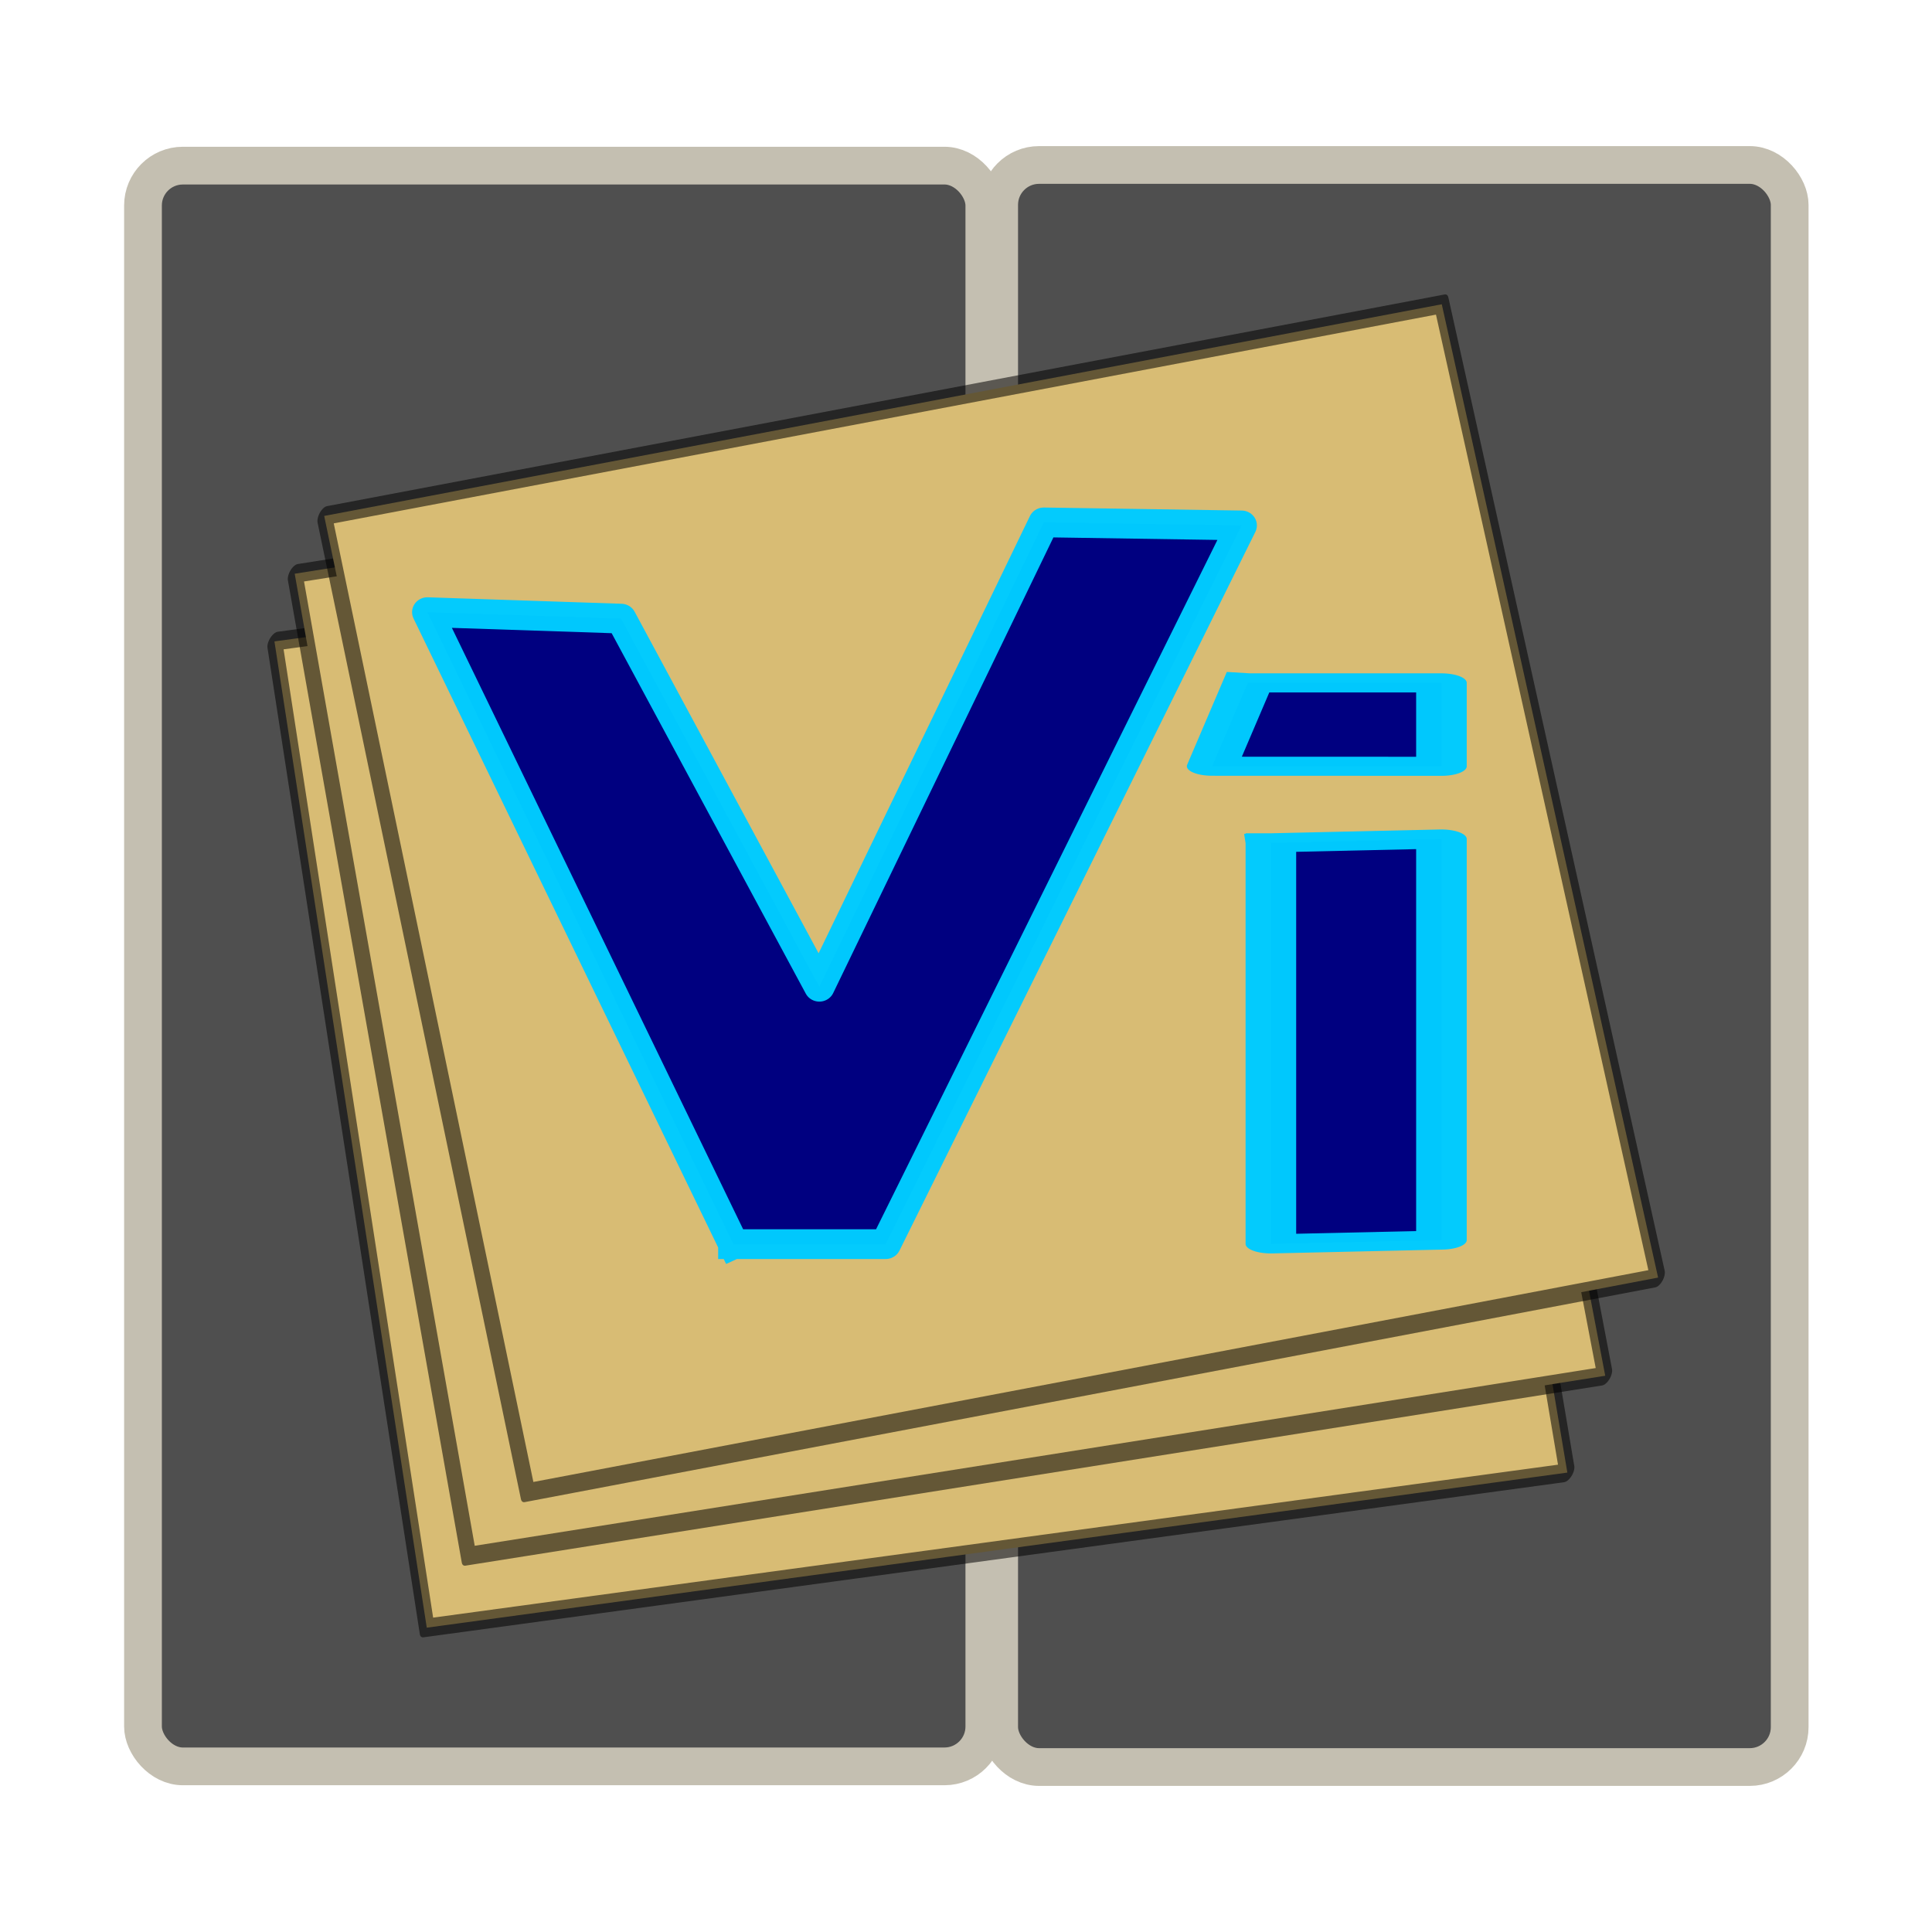 <?xml version="1.0" encoding="UTF-8" standalone="no"?>
<!-- Generator: Adobe Illustrator 12.0.0, SVG Export Plug-In . SVG Version: 6.00 Build 51448)  -->

<svg
   xmlns:osb="http://www.openswatchbook.org/uri/2009/osb"
   xmlns:dc="http://purl.org/dc/elements/1.1/"
   xmlns:cc="http://creativecommons.org/ns#"
   xmlns:rdf="http://www.w3.org/1999/02/22-rdf-syntax-ns#"
   xmlns:svg="http://www.w3.org/2000/svg"
   xmlns="http://www.w3.org/2000/svg"
   xmlns:xlink="http://www.w3.org/1999/xlink"
   xmlns:sodipodi="http://sodipodi.sourceforge.net/DTD/sodipodi-0.dtd"
   xmlns:inkscape="http://www.inkscape.org/namespaces/inkscape"
   version="1.0"
   id="Livello_1"
   width="128"
   height="128"
   viewBox="0 0 120 119.557"
   overflow="visible"
   enable-background="new 0 0 120 119.557"
   xml:space="preserve"
   sodipodi:version="0.32"
   inkscape:version="0.48.4 r9939"
   sodipodi:docname="vifm.svg"
   inkscape:output_extension="org.inkscape.output.svgz.inkscape"
   style="overflow:visible"
   inkscape:export-filename="/shared/users/my/pics/misc/vifm.png"
   inkscape:export-xdpi="180"
   inkscape:export-ydpi="180"><title
     id="title3385">vifm</title><defs
     id="defs287"><linearGradient
       inkscape:collect="always"
       id="linearGradient4449"><stop
         style="stop-color:#e3686b;stop-opacity:1;"
         offset="0"
         id="stop4451" /><stop
         style="stop-color:#e3686b;stop-opacity:0;"
         offset="1"
         id="stop4453" /></linearGradient><linearGradient
       id="linearGradient5872"
       osb:paint="solid"><stop
         style="stop-color:#215f3c;stop-opacity:1;"
         offset="0"
         id="stop5874" /></linearGradient><marker
       inkscape:stockid="Arrow1Lstart"
       orient="auto"
       refY="0.0"
       refX="0.0"
       id="Arrow1Lstart"
       style="overflow:visible"><path
         id="path4148"
         d="M 0.0,0.0 L 5.0,-5.0 L -12.5,0.0 L 5.0,5.0 L 0.0,0.0 z "
         style="fill-rule:evenodd;stroke:#000000;stroke-width:1.0pt"
         transform="scale(0.8) translate(12.5,0)" /></marker><inkscape:perspective
       sodipodi:type="inkscape:persp3d"
       inkscape:vp_x="86.92127 : 80.880617 : 1"
       inkscape:vp_y="0 : 965.28217 : 0"
       inkscape:vp_z="154.57267 : 25.880617 : 1"
       inkscape:persp3d-origin="19.496968 : -39.212071 : 1"
       id="perspective7903" /><inkscape:perspective
       sodipodi:type="inkscape:persp3d"
       inkscape:vp_x="240.93669 : 87.380617 : 1"
       inkscape:vp_y="0 : 965.28217 : 0"
       inkscape:vp_z="-2.2147143 : 66.880617 : 1"
       inkscape:persp3d-origin="112.86099 : 46.287929 : 1"
       id="perspective6635" /><linearGradient
       id="linearGradient3316"><stop
         style="stop-color:#555753;stop-opacity:1"
         offset="0"
         id="stop3318" /><stop
         id="stop3812"
         offset="0.5"
         style="stop-color:#666962;stop-opacity:1;" /><stop
         style="stop-color:#70756a;stop-opacity:1;"
         offset="1"
         id="stop3320" /></linearGradient><linearGradient
       inkscape:collect="always"
       xlink:href="#XMLID_43_"
       id="linearGradient3194"
       gradientUnits="userSpaceOnUse"
       x1="74.484"
       y1="45.179"
       x2="54.375"
       y2="95.453"
       gradientTransform="matrix(0.886,0,0,0.938,10.608,3.506)" /><clipPath
       clipPathUnits="userSpaceOnUse"
       id="clipPath3777"><polygon
         id="polygon3779"
         points="110,116 10,116 6,24 114,24 110,116 "
         style="fill:#ff00bf" /></clipPath><clipPath
       clipPathUnits="userSpaceOnUse"
       id="clipPath4208"><polygon
         transform="matrix(0.938,0,0,0.938,-3.75,3.529)"
         id="polygon4210"
         points="98,0 22,0 6,24 114,24 98,0 "
         style="fill:#ff00bf" /></clipPath><linearGradient
       inkscape:collect="always"
       xlink:href="#linearGradient3316"
       id="linearGradient4406"
       gradientUnits="userSpaceOnUse"
       x1="52"
       y1="16"
       x2="52"
       y2="128.071" /><linearGradient
       inkscape:collect="always"
       xlink:href="#linearGradient3316"
       id="linearGradient4408"
       gradientUnits="userSpaceOnUse"
       gradientTransform="matrix(0.938,0,0,0.938,-3.75,3.529)"
       x1="54"
       y1="0"
       x2="54"
       y2="28" /><radialGradient
       inkscape:collect="always"
       xlink:href="#XMLID_33_-0"
       id="radialGradient3792-1"
       gradientUnits="userSpaceOnUse"
       cx="36"
       cy="8.667"
       r="136.105" /><radialGradient
       id="XMLID_33_-0"
       cx="36"
       cy="8.667"
       r="136.105"
       gradientUnits="userSpaceOnUse"><stop
         offset="0"
         style="stop-color:#c7c8c6;stop-opacity:1;"
         id="stop14-8" /><stop
         offset="0.621"
         style="stop-color:#EEEEEC"
         id="stop16-2" /><stop
         offset="0.679"
         style="stop-color:#E8E8E6"
         id="stop18-9" /><stop
         offset="0.757"
         style="stop-color:#D7D9D4"
         id="stop20-7" /><stop
         offset="0.847"
         style="stop-color:#BCBFB8"
         id="stop22-8" /><stop
         offset="0.852"
         style="stop-color:#BABDB6"
         id="stop24-5" /><stop
         offset="1"
         style="stop-color:#888A85"
         id="stop26-0" /></radialGradient><linearGradient
       inkscape:collect="always"
       xlink:href="#XMLID_34_-5"
       id="linearGradient3178-6"
       gradientUnits="userSpaceOnUse"
       x1="60.001"
       y1="113"
       x2="60.001"
       y2="27"
       gradientTransform="matrix(0.886,0,0,0.938,10.608,3.506)" /><linearGradient
       id="XMLID_34_-5"
       gradientUnits="userSpaceOnUse"
       x1="60.001"
       y1="113"
       x2="60.001"
       y2="27"><stop
         offset="0"
         style="stop-color:#888A85"
         id="stop31-3" /><stop
         offset="1"
         style="stop-color:#161716;stop-opacity:1;"
         id="stop33-6" /></linearGradient><linearGradient
       inkscape:collect="always"
       xlink:href="#XMLID_35_-1"
       id="linearGradient3180-6"
       gradientUnits="userSpaceOnUse"
       x1="60"
       y1="57.001"
       x2="60"
       y2="32.002" /><linearGradient
       id="XMLID_35_-1"
       gradientUnits="userSpaceOnUse"
       x1="60"
       y1="57.001"
       x2="60"
       y2="32.002"><stop
         offset="0"
         style="stop-color:#0057AE"
         id="stop38-5" /><stop
         offset="1"
         style="stop-color:#2A8AFF"
         id="stop40-5" /></linearGradient><linearGradient
       inkscape:collect="always"
       xlink:href="#XMLID_36_-5"
       id="linearGradient3182-6"
       gradientUnits="userSpaceOnUse"
       x1="60.001"
       y1="23.667"
       x2="60.001"
       y2="-0.333" /><linearGradient
       id="XMLID_36_-5"
       gradientUnits="userSpaceOnUse"
       x1="60.001"
       y1="23.667"
       x2="60.001"
       y2="-0.333"><stop
         offset="0"
         style="stop-color:#D3D7CF"
         id="stop45-3" /><stop
         offset="1"
         style="stop-color:#888A85"
         id="stop47-5" /></linearGradient><linearGradient
       inkscape:collect="always"
       xlink:href="#XMLID_37_-6"
       id="linearGradient3773-5"
       gradientUnits="userSpaceOnUse"
       x1="60"
       y1="16"
       x2="60"
       y2="24"
       gradientTransform="matrix(0.92,0,0,0.938,8.542,3.529)" /><linearGradient
       id="XMLID_37_-6"
       gradientUnits="userSpaceOnUse"
       x1="59.999"
       y1="22.028"
       x2="59.999"
       y2="24.028"><stop
         offset="0"
         style="stop-color:#d3d7cf;stop-opacity:0;"
         id="stop52-9" /><stop
         offset="1"
         style="stop-color:#FFFFFF"
         id="stop54-0" /></linearGradient><filter
       color-interpolation-filters="sRGB"
       id="AI_Sfocatura_3-3"><feGaussianBlur
         stdDeviation="3"
         id="feGaussianBlur7-6" /></filter><radialGradient
       id="XMLID_38_-8"
       cx="60.477"
       cy="11"
       r="30.797"
       fx="60.302"
       fy="26.068"
       gradientUnits="userSpaceOnUse"><stop
         offset="0"
         style="stop-color:#FFFFFF"
         id="stop61-0" /><stop
         offset="1"
         style="stop-color:#D3D7CF"
         id="stop63-6" /></radialGradient><linearGradient
       inkscape:collect="always"
       xlink:href="#XMLID_39_-1"
       id="linearGradient3186-3"
       gradientUnits="userSpaceOnUse"
       x1="60.001"
       y1="112"
       x2="60.001"
       y2="61"
       gradientTransform="matrix(0.886,0,0,0.938,10.608,3.506)" /><linearGradient
       id="XMLID_39_-1"
       gradientUnits="userSpaceOnUse"
       x1="60.001"
       y1="112"
       x2="60.001"
       y2="61"><stop
         offset="0"
         style="stop-color:#0057AE"
         id="stop68-8" /><stop
         offset="1"
         style="stop-color:#2A8AFF"
         id="stop70-3" /></linearGradient><radialGradient
       inkscape:collect="always"
       xlink:href="#XMLID_40_-7"
       id="radialGradient3188-6"
       gradientUnits="userSpaceOnUse"
       gradientTransform="matrix(0.977,0,0,1,1.387,0)"
       cx="59.86"
       cy="60.001"
       r="65.89" /><radialGradient
       id="XMLID_40_-7"
       cx="59.86"
       cy="60.001"
       r="65.89"
       gradientTransform="matrix(0.977,0,0,1,1.387,0)"
       gradientUnits="userSpaceOnUse"><stop
         offset="0.26"
         style="stop-color:#B3E6FF"
         id="stop75-3" /><stop
         offset="0.799"
         style="stop-color:#67A6FF"
         id="stop77-4" /><stop
         offset="1"
         style="stop-color:#2A8AFF"
         id="stop79-3" /></radialGradient><linearGradient
       inkscape:collect="always"
       xlink:href="#XMLID_41_-2"
       id="linearGradient3190-3"
       gradientUnits="userSpaceOnUse"
       x1="64.188"
       y1="24.168"
       x2="56.454"
       y2="57.639"
       gradientTransform="matrix(0.886,0,0,0.938,10.608,3.506)" /><linearGradient
       id="XMLID_41_-2"
       gradientUnits="userSpaceOnUse"
       x1="64.188"
       y1="24.168"
       x2="56.454"
       y2="57.639"><stop
         offset="0"
         style="stop-color:#ffffff;stop-opacity:1;"
         id="stop84-0" /><stop
         offset="1"
         style="stop-color:#ffffff;stop-opacity:0.291;"
         id="stop86-8" /></linearGradient><radialGradient
       inkscape:collect="always"
       xlink:href="#XMLID_42_-6"
       id="radialGradient4404-9"
       gradientUnits="userSpaceOnUse"
       gradientTransform="matrix(0.865,0,0,0.938,11.836,3.506)"
       cx="57.832"
       cy="52.007"
       fx="57.832"
       fy="52.007"
       r="66.174" /><radialGradient
       id="XMLID_42_-6"
       cx="59.859"
       cy="61.602"
       r="66.174"
       gradientTransform="matrix(0.977,0,0,1,1.387,0)"
       gradientUnits="userSpaceOnUse"><stop
         offset="0.26"
         style="stop-color:#B3E6FF"
         id="stop91-2" /><stop
         offset="0.799"
         style="stop-color:#67A6FF"
         id="stop93-6" /><stop
         offset="1"
         style="stop-color:#2A8AFF"
         id="stop95-3" /></radialGradient><linearGradient
       inkscape:collect="always"
       xlink:href="#XMLID_43_-1"
       id="linearGradient3194-8"
       gradientUnits="userSpaceOnUse"
       x1="74.484"
       y1="45.179"
       x2="54.375"
       y2="95.453"
       gradientTransform="matrix(0.886,0,0,0.938,10.608,3.506)" /><linearGradient
       id="XMLID_43_-1"
       gradientUnits="userSpaceOnUse"
       x1="74.484"
       y1="45.179"
       x2="54.375"
       y2="95.453"><stop
         offset="0"
         style="stop-color:#FFFFFF"
         id="stop100-8" /><stop
         offset="1"
         style="stop-color:#ffffff;stop-opacity:0.253;"
         id="stop102-3" /></linearGradient><linearGradient
       id="XMLID_44_-7"
       gradientUnits="userSpaceOnUse"
       x1="60"
       y1="70"
       x2="60"
       y2="59.82"><stop
         offset="0"
         style="stop-color:#599CFF"
         id="stop109-4" /><stop
         offset="1"
         style="stop-color:#FFFFFF"
         id="stop111-4" /></linearGradient><linearGradient
       id="XMLID_45_-7"
       gradientUnits="userSpaceOnUse"
       x1="60"
       y1="70"
       x2="60"
       y2="59.82"><stop
         offset="0"
         style="stop-color:#BBBBBB"
         id="stop116-9" /><stop
         offset="1"
         style="stop-color:#323232"
         id="stop118-2" /></linearGradient><linearGradient
       id="XMLID_46_-7"
       gradientUnits="userSpaceOnUse"
       x1="59.889"
       y1="70"
       x2="59.889"
       y2="59.82"><stop
         offset="0"
         style="stop-color:#888A85"
         id="stop123-9" /><stop
         offset="1"
         style="stop-color:#323232"
         id="stop125-0" /></linearGradient><linearGradient
       id="XMLID_47_-1"
       gradientUnits="userSpaceOnUse"
       x1="60.001"
       y1="66"
       x2="60.001"
       y2="60.376"><stop
         offset="0"
         style="stop-color:#BBBBBB"
         id="stop132-6" /><stop
         offset="0.05"
         style="stop-color:#DDDDDD"
         id="stop134-9" /><stop
         offset="0.124"
         style="stop-color:#FFFFFF"
         id="stop136-0" /><stop
         offset="0.489"
         style="stop-color:#FDFDFD"
         id="stop138-1" /><stop
         offset="0.627"
         style="stop-color:#F6F7F6"
         id="stop140-3" /><stop
         offset="0.727"
         style="stop-color:#EBEBEA"
         id="stop142-3" /><stop
         offset="0.809"
         style="stop-color:#DADBD9"
         id="stop144-4" /><stop
         offset="0.879"
         style="stop-color:#C4C5C3"
         id="stop146-8" /><stop
         offset="0.94"
         style="stop-color:#AAABA8"
         id="stop148-5" /><stop
         offset="0.996"
         style="stop-color:#8B8D88"
         id="stop150-4" /><stop
         offset="1"
         style="stop-color:#888A85"
         id="stop152-7" /></linearGradient><linearGradient
       id="XMLID_48_-3"
       gradientUnits="userSpaceOnUse"
       x1="60"
       y1="41"
       x2="60"
       y2="30.82"><stop
         offset="0"
         style="stop-color:#599CFF"
         id="stop159-6" /><stop
         offset="1"
         style="stop-color:#FFFFFF"
         id="stop161-3" /></linearGradient><linearGradient
       id="XMLID_49_-8"
       gradientUnits="userSpaceOnUse"
       x1="60"
       y1="41"
       x2="60"
       y2="30.82"><stop
         offset="0"
         style="stop-color:#BBBBBB"
         id="stop166-4" /><stop
         offset="1"
         style="stop-color:#323232"
         id="stop168-5" /></linearGradient><linearGradient
       id="XMLID_50_-6"
       gradientUnits="userSpaceOnUse"
       x1="59.889"
       y1="41"
       x2="59.889"
       y2="30.82"><stop
         offset="0"
         style="stop-color:#888A85"
         id="stop173-9" /><stop
         offset="1"
         style="stop-color:#323232"
         id="stop175-4" /></linearGradient><linearGradient
       id="XMLID_51_-3"
       gradientUnits="userSpaceOnUse"
       x1="60.001"
       y1="37"
       x2="60.001"
       y2="31.376"><stop
         offset="0"
         style="stop-color:#BBBBBB"
         id="stop182-1" /><stop
         offset="0.05"
         style="stop-color:#DDDDDD"
         id="stop184-0" /><stop
         offset="0.124"
         style="stop-color:#FFFFFF"
         id="stop186-0" /><stop
         offset="0.489"
         style="stop-color:#FDFDFD"
         id="stop188-3" /><stop
         offset="0.627"
         style="stop-color:#F6F7F6"
         id="stop190-3" /><stop
         offset="0.727"
         style="stop-color:#EBEBEA"
         id="stop192-5" /><stop
         offset="0.809"
         style="stop-color:#DADBD9"
         id="stop194-6" /><stop
         offset="0.879"
         style="stop-color:#C4C5C3"
         id="stop196-4" /><stop
         offset="0.94"
         style="stop-color:#AAABA8"
         id="stop198-3" /><stop
         offset="0.996"
         style="stop-color:#8B8D88"
         id="stop200-5" /><stop
         offset="1"
         style="stop-color:#888A85"
         id="stop202-4" /></linearGradient><linearGradient
       inkscape:collect="always"
       xlink:href="#XMLID_52_-8"
       id="linearGradient3196-4"
       gradientUnits="userSpaceOnUse"
       x1="60"
       y1="60.999"
       x2="60"
       y2="58" /><linearGradient
       id="XMLID_52_-8"
       gradientUnits="userSpaceOnUse"
       x1="60"
       y1="60.999"
       x2="60"
       y2="58"><stop
         offset="0"
         style="stop-color:#FFFFFF"
         id="stop207-0" /><stop
         offset="0.106"
         style="stop-color:#D3D7CF"
         id="stop209-0" /><stop
         offset="0.8"
         style="stop-color:#D3D7CF"
         id="stop211-6" /><stop
         offset="1"
         style="stop-color:#FFFFFF"
         id="stop213-7" /></linearGradient><linearGradient
       inkscape:collect="always"
       xlink:href="#XMLID_53_-5"
       id="linearGradient3198-6"
       gradientUnits="userSpaceOnUse"
       x1="59.999"
       y1="57"
       x2="59.999"
       y2="58" /><linearGradient
       id="XMLID_53_-5"
       gradientUnits="userSpaceOnUse"
       x1="59.999"
       y1="57"
       x2="59.999"
       y2="58"><stop
         offset="0"
         style="stop-color:#888A85"
         id="stop218-1" /><stop
         offset="1"
         style="stop-color:#555753"
         id="stop220-3" /></linearGradient><radialGradient
       inkscape:collect="always"
       xlink:href="#XMLID_54_-9"
       id="radialGradient3234-1"
       gradientUnits="userSpaceOnUse"
       cx="60"
       cy="113.852"
       r="33.155"
       gradientTransform="matrix(0.938,0,0,0.938,7.5,3.529)" /><radialGradient
       id="XMLID_54_-9"
       cx="60"
       cy="113.852"
       r="33.155"
       gradientUnits="userSpaceOnUse"><stop
         offset="0"
         style="stop-color:#323232"
         id="stop225-9" /><stop
         offset="1"
         style="stop-color:#FFFFFF"
         id="stop227-8" /></radialGradient><linearGradient
       inkscape:collect="always"
       xlink:href="#XMLID_55_-1"
       id="linearGradient3202-8"
       gradientUnits="userSpaceOnUse"
       x1="60"
       y1="32"
       x2="60"
       y2="29" /><linearGradient
       id="XMLID_55_-1"
       gradientUnits="userSpaceOnUse"
       x1="60"
       y1="32"
       x2="60"
       y2="29"><stop
         offset="0"
         style="stop-color:#FFFFFF"
         id="stop232-2" /><stop
         offset="0.106"
         style="stop-color:#D3D7CF"
         id="stop234-0" /><stop
         offset="0.8"
         style="stop-color:#D3D7CF"
         id="stop236-9" /><stop
         offset="1"
         style="stop-color:#FFFFFF"
         id="stop238-5" /></linearGradient><linearGradient
       inkscape:collect="always"
       xlink:href="#XMLID_56_-1"
       id="linearGradient3230-4"
       gradientUnits="userSpaceOnUse"
       x1="59.999"
       y1="28"
       x2="59.999"
       y2="29"
       gradientTransform="matrix(0.886,0,0,0.938,10.608,3.506)" /><linearGradient
       id="XMLID_56_-1"
       gradientUnits="userSpaceOnUse"
       x1="59.999"
       y1="28"
       x2="59.999"
       y2="29"><stop
         offset="0"
         style="stop-color:#888A85"
         id="stop243-7" /><stop
         offset="1"
         style="stop-color:#555753"
         id="stop245-7" /></linearGradient><linearGradient
       inkscape:collect="always"
       xlink:href="#XMLID_58_-4"
       id="linearGradient3227-4"
       gradientUnits="userSpaceOnUse"
       x1="60"
       y1="52.007"
       x2="60"
       y2="60.004"
       gradientTransform="matrix(0.886,0,0,0.938,10.608,3.506)" /><linearGradient
       id="XMLID_58_-4"
       gradientUnits="userSpaceOnUse"
       x1="59.999"
       y1="54.432"
       x2="59.999"
       y2="56.981"><stop
         offset="0"
         style="stop-color:#6193cf;stop-opacity:0;"
         id="stop257-3" /><stop
         offset="1"
         style="stop-color:#254c7c;stop-opacity:1;"
         id="stop259-0" /></linearGradient><linearGradient
       inkscape:collect="always"
       xlink:href="#XMLID_59_-8"
       id="linearGradient3224-7"
       gradientUnits="userSpaceOnUse"
       x1="60.001"
       y1="34"
       x2="60.001"
       y2="32"
       gradientTransform="matrix(0.886,0,0,0.938,10.608,3.506)" /><linearGradient
       id="XMLID_59_-8"
       gradientUnits="userSpaceOnUse"
       x1="60.001"
       y1="34"
       x2="60.001"
       y2="32"><stop
         offset="0"
         style="stop-color:#000000;stop-opacity:0;"
         id="stop264-7" /><stop
         offset="1"
         style="stop-color:#000000"
         id="stop266-3" /></linearGradient><linearGradient
       inkscape:collect="always"
       xlink:href="#XMLID_60_-7"
       id="linearGradient3221-8"
       gradientUnits="userSpaceOnUse"
       x1="13.83"
       y1="112.5"
       x2="106.17"
       y2="112.5"
       gradientTransform="matrix(0.886,0,0,0.938,10.608,3.506)" /><linearGradient
       id="XMLID_60_-7"
       gradientUnits="userSpaceOnUse"
       x1="13.83"
       y1="112.5"
       x2="106.17"
       y2="112.5"><stop
         offset="0"
         style="stop-color:#FFFFFF"
         id="stop271-5" /><stop
         offset="0.5"
         style="stop-color:#DDDDDD"
         id="stop273-7" /><stop
         offset="1"
         style="stop-color:#FFFFFF"
         id="stop275-4" /></linearGradient><linearGradient
       inkscape:collect="always"
       xlink:href="#XMLID_59_-8"
       id="linearGradient3212-2"
       gradientUnits="userSpaceOnUse"
       gradientTransform="matrix(1,0,0,-0.667,0,101.667)"
       x1="59.999"
       y1="58.001"
       x2="59.999"
       y2="61.001" /><linearGradient
       id="linearGradient5055"
       gradientUnits="userSpaceOnUse"
       x1="60.001"
       y1="34"
       x2="60.001"
       y2="32"><stop
         offset="0"
         style="stop-color:#000000;stop-opacity:0;"
         id="stop5057" /><stop
         offset="1"
         style="stop-color:#000000"
         id="stop5059" /></linearGradient><linearGradient
       inkscape:collect="always"
       xlink:href="#XMLID_58_-4"
       id="linearGradient3217-4"
       gradientUnits="userSpaceOnUse"
       x1="60"
       y1="103.99"
       x2="60"
       y2="115.986"
       gradientTransform="matrix(0.886,0,0,0.938,10.608,3.506)" /><linearGradient
       id="linearGradient5062"
       gradientUnits="userSpaceOnUse"
       x1="59.999"
       y1="54.432"
       x2="59.999"
       y2="56.981"><stop
         offset="0"
         style="stop-color:#6193cf;stop-opacity:0;"
         id="stop5064" /><stop
         offset="1"
         style="stop-color:#254c7c;stop-opacity:1;"
         id="stop5066" /></linearGradient><linearGradient
       inkscape:collect="always"
       xlink:href="#linearGradient3316-7"
       id="linearGradient4406-7"
       gradientUnits="userSpaceOnUse"
       x1="52"
       y1="16"
       x2="52"
       y2="128.071" /><linearGradient
       id="linearGradient3316-7"><stop
         style="stop-color:#555753;stop-opacity:1"
         offset="0"
         id="stop3318-5" /><stop
         id="stop3812-9"
         offset="0.5"
         style="stop-color:#666962;stop-opacity:1;" /><stop
         style="stop-color:#70756a;stop-opacity:1;"
         offset="1"
         id="stop3320-6" /></linearGradient><clipPath
       clipPathUnits="userSpaceOnUse"
       id="clipPath3777-3"><polygon
         id="polygon3779-7"
         points="110,116 110,116 10,116 6,24 114,24 "
         style="fill:#ff00bf" /></clipPath><linearGradient
       inkscape:collect="always"
       xlink:href="#XMLID_59_-8"
       id="linearGradient3786-9"
       x1="72"
       y1="28"
       x2="72"
       y2="16"
       gradientUnits="userSpaceOnUse"
       gradientTransform="matrix(0.938,0,0,0.938,7.5,3.529)" /><linearGradient
       id="linearGradient5078"
       gradientUnits="userSpaceOnUse"
       x1="60.001"
       y1="34"
       x2="60.001"
       y2="32"><stop
         offset="0"
         style="stop-color:#000000;stop-opacity:0;"
         id="stop5080" /><stop
         offset="1"
         style="stop-color:#000000"
         id="stop5082" /></linearGradient><linearGradient
       y2="28"
       x2="54"
       y1="0"
       x1="54"
       gradientTransform="matrix(0.938,0,0,0.938,-3.75,3.529)"
       gradientUnits="userSpaceOnUse"
       id="linearGradient4394"
       xlink:href="#linearGradient3316-7"
       inkscape:collect="always" /><linearGradient
       id="linearGradient5085"><stop
         style="stop-color:#555753;stop-opacity:1"
         offset="0"
         id="stop5087" /><stop
         id="stop5089"
         offset="0.5"
         style="stop-color:#666962;stop-opacity:1;" /><stop
         style="stop-color:#70756a;stop-opacity:1;"
         offset="1"
         id="stop5091" /></linearGradient><clipPath
       clipPathUnits="userSpaceOnUse"
       id="clipPath4208-2"><polygon
         transform="matrix(0.938,0,0,0.938,-3.75,3.529)"
         id="polygon4210-5"
         points="98,0 98,0 22,0 6,24 114,24 "
         style="fill:#ff00bf" /></clipPath><linearGradient
       y2="28"
       x2="54"
       y1="0"
       x1="54"
       gradientTransform="matrix(0.938,0,0,0.938,-3.75,3.529)"
       gradientUnits="userSpaceOnUse"
       id="linearGradient5182"
       xlink:href="#linearGradient3316-7"
       inkscape:collect="always" /><radialGradient
       inkscape:collect="always"
       xlink:href="#XMLID_33_-0"
       id="radialGradient5695"
       gradientUnits="userSpaceOnUse"
       cx="36"
       cy="8.667"
       r="136.105" /><linearGradient
       inkscape:collect="always"
       xlink:href="#XMLID_34_-5"
       id="linearGradient5697"
       gradientUnits="userSpaceOnUse"
       gradientTransform="matrix(0.886,0,0,0.938,10.608,3.506)"
       x1="60.001"
       y1="113"
       x2="60.001"
       y2="27" /><linearGradient
       inkscape:collect="always"
       xlink:href="#XMLID_35_-1"
       id="linearGradient5699"
       gradientUnits="userSpaceOnUse"
       x1="60"
       y1="57.001"
       x2="60"
       y2="32.002" /><linearGradient
       inkscape:collect="always"
       xlink:href="#XMLID_36_-5"
       id="linearGradient5701"
       gradientUnits="userSpaceOnUse"
       x1="60.001"
       y1="23.667"
       x2="60.001"
       y2="-0.333" /><linearGradient
       inkscape:collect="always"
       xlink:href="#XMLID_37_-6"
       id="linearGradient5703"
       gradientUnits="userSpaceOnUse"
       gradientTransform="matrix(0.92,0,0,0.938,8.542,3.529)"
       x1="60"
       y1="16"
       x2="60"
       y2="24" /><radialGradient
       inkscape:collect="always"
       xlink:href="#XMLID_38_-8"
       id="radialGradient5705"
       gradientUnits="userSpaceOnUse"
       cx="60.477"
       cy="11"
       fx="60.302"
       fy="26.068"
       r="30.797" /><linearGradient
       inkscape:collect="always"
       xlink:href="#XMLID_39_-1"
       id="linearGradient5707"
       gradientUnits="userSpaceOnUse"
       gradientTransform="matrix(0.886,0,0,0.938,10.608,3.506)"
       x1="60.001"
       y1="112"
       x2="60.001"
       y2="61" /><radialGradient
       inkscape:collect="always"
       xlink:href="#XMLID_40_-7"
       id="radialGradient5709"
       gradientUnits="userSpaceOnUse"
       gradientTransform="matrix(0.977,0,0,1,1.387,0)"
       cx="59.86"
       cy="60.001"
       r="65.89" /><linearGradient
       inkscape:collect="always"
       xlink:href="#XMLID_41_-2"
       id="linearGradient5711"
       gradientUnits="userSpaceOnUse"
       gradientTransform="matrix(0.886,0,0,0.938,10.608,3.506)"
       x1="64.188"
       y1="24.168"
       x2="56.454"
       y2="57.639" /><radialGradient
       inkscape:collect="always"
       xlink:href="#XMLID_42_-6"
       id="radialGradient5713"
       gradientUnits="userSpaceOnUse"
       gradientTransform="matrix(0.865,0,0,0.938,11.836,3.506)"
       cx="57.832"
       cy="52.007"
       fx="57.832"
       fy="52.007"
       r="66.174" /><linearGradient
       inkscape:collect="always"
       xlink:href="#XMLID_43_-1"
       id="linearGradient5715"
       gradientUnits="userSpaceOnUse"
       gradientTransform="matrix(0.886,0,0,0.938,10.608,3.506)"
       x1="74.484"
       y1="45.179"
       x2="54.375"
       y2="95.453" /><linearGradient
       inkscape:collect="always"
       xlink:href="#XMLID_44_-7"
       id="linearGradient5717"
       gradientUnits="userSpaceOnUse"
       x1="60"
       y1="70"
       x2="60"
       y2="59.82" /><linearGradient
       inkscape:collect="always"
       xlink:href="#XMLID_45_-7"
       id="linearGradient5719"
       gradientUnits="userSpaceOnUse"
       x1="60"
       y1="70"
       x2="60"
       y2="59.82" /><linearGradient
       inkscape:collect="always"
       xlink:href="#XMLID_46_-7"
       id="linearGradient5721"
       gradientUnits="userSpaceOnUse"
       x1="59.889"
       y1="70"
       x2="59.889"
       y2="59.82" /><linearGradient
       inkscape:collect="always"
       xlink:href="#XMLID_47_-1"
       id="linearGradient5723"
       gradientUnits="userSpaceOnUse"
       x1="60.001"
       y1="66"
       x2="60.001"
       y2="60.376" /><linearGradient
       inkscape:collect="always"
       xlink:href="#XMLID_48_-3"
       id="linearGradient5725"
       gradientUnits="userSpaceOnUse"
       x1="60"
       y1="41"
       x2="60"
       y2="30.82" /><linearGradient
       inkscape:collect="always"
       xlink:href="#XMLID_49_-8"
       id="linearGradient5727"
       gradientUnits="userSpaceOnUse"
       x1="60"
       y1="41"
       x2="60"
       y2="30.82" /><linearGradient
       inkscape:collect="always"
       xlink:href="#XMLID_50_-6"
       id="linearGradient5729"
       gradientUnits="userSpaceOnUse"
       x1="59.889"
       y1="41"
       x2="59.889"
       y2="30.82" /><linearGradient
       inkscape:collect="always"
       xlink:href="#XMLID_51_-3"
       id="linearGradient5731"
       gradientUnits="userSpaceOnUse"
       x1="60.001"
       y1="37"
       x2="60.001"
       y2="31.376" /><linearGradient
       inkscape:collect="always"
       xlink:href="#XMLID_52_-8"
       id="linearGradient5733"
       gradientUnits="userSpaceOnUse"
       x1="60"
       y1="60.999"
       x2="60"
       y2="58" /><linearGradient
       inkscape:collect="always"
       xlink:href="#XMLID_53_-5"
       id="linearGradient5735"
       gradientUnits="userSpaceOnUse"
       x1="59.999"
       y1="57"
       x2="59.999"
       y2="58" /><radialGradient
       inkscape:collect="always"
       xlink:href="#XMLID_54_-9"
       id="radialGradient5737"
       gradientUnits="userSpaceOnUse"
       gradientTransform="matrix(0.938,0,0,0.938,7.5,3.529)"
       cx="60"
       cy="113.852"
       r="33.155" /><linearGradient
       inkscape:collect="always"
       xlink:href="#XMLID_55_-1"
       id="linearGradient5739"
       gradientUnits="userSpaceOnUse"
       x1="60"
       y1="32"
       x2="60"
       y2="29" /><linearGradient
       inkscape:collect="always"
       xlink:href="#XMLID_56_-1"
       id="linearGradient5741"
       gradientUnits="userSpaceOnUse"
       gradientTransform="matrix(0.886,0,0,0.938,10.608,3.506)"
       x1="59.999"
       y1="28"
       x2="59.999"
       y2="29" /><linearGradient
       inkscape:collect="always"
       xlink:href="#XMLID_58_-4"
       id="linearGradient5743"
       gradientUnits="userSpaceOnUse"
       gradientTransform="matrix(0.886,0,0,0.938,10.608,3.506)"
       x1="60"
       y1="52.007"
       x2="60"
       y2="60.004" /><linearGradient
       inkscape:collect="always"
       xlink:href="#XMLID_59_-8"
       id="linearGradient5745"
       gradientUnits="userSpaceOnUse"
       gradientTransform="matrix(0.886,0,0,0.938,10.608,3.506)"
       x1="60.001"
       y1="34"
       x2="60.001"
       y2="32" /><linearGradient
       inkscape:collect="always"
       xlink:href="#XMLID_60_-7"
       id="linearGradient5747"
       gradientUnits="userSpaceOnUse"
       gradientTransform="matrix(0.886,0,0,0.938,10.608,3.506)"
       x1="13.83"
       y1="112.5"
       x2="106.17"
       y2="112.5" /><linearGradient
       inkscape:collect="always"
       xlink:href="#XMLID_59_-8"
       id="linearGradient5749"
       gradientUnits="userSpaceOnUse"
       gradientTransform="matrix(1,0,0,-0.667,0,101.667)"
       x1="59.999"
       y1="58.001"
       x2="59.999"
       y2="61.001" /><linearGradient
       inkscape:collect="always"
       xlink:href="#XMLID_58_-4"
       id="linearGradient5751"
       gradientUnits="userSpaceOnUse"
       gradientTransform="matrix(0.886,0,0,0.938,10.608,3.506)"
       x1="60"
       y1="103.99"
       x2="60"
       y2="115.986" /><linearGradient
       inkscape:collect="always"
       xlink:href="#linearGradient3316-7"
       id="linearGradient5753"
       gradientUnits="userSpaceOnUse"
       x1="52"
       y1="16"
       x2="52"
       y2="128.071" /><linearGradient
       inkscape:collect="always"
       xlink:href="#XMLID_59_-8"
       id="linearGradient5755"
       gradientUnits="userSpaceOnUse"
       gradientTransform="matrix(0.938,0,0,0.938,7.5,3.529)"
       x1="72"
       y1="28"
       x2="72"
       y2="16" /><linearGradient
       inkscape:collect="always"
       xlink:href="#linearGradient4449"
       id="linearGradient4455"
       x1="100.069"
       y1="-16.469"
       x2="129.54"
       y2="-16.469"
       gradientUnits="userSpaceOnUse" /></defs><sodipodi:namedview
     inkscape:window-height="846"
     inkscape:window-width="1390"
     inkscape:pageshadow="2"
     inkscape:pageopacity="0.0"
     guidetolerance="10.0"
     gridtolerance="10.0"
     objecttolerance="10.0"
     borderopacity="1.0"
     bordercolor="#666666"
     pagecolor="#ffffff"
     id="base"
     inkscape:zoom="4.4623911"
     inkscape:cx="-23.730994"
     inkscape:cy="64.132504"
     inkscape:window-x="50"
     inkscape:window-y="0"
     inkscape:current-layer="Livello_1"
     width="128px"
     height="128px"
     showgrid="false"
     inkscape:window-maximized="1" /><filter
     id="AI_Sfocatura_4"><feGaussianBlur
       stdDeviation="4"
       id="feGaussianBlur4" /></filter><filter
     id="AI_Sfocatura_3"><feGaussianBlur
       stdDeviation="3"
       id="feGaussianBlur7" /></filter><radialGradient
     id="XMLID_33_"
     cx="36"
     cy="8.667"
     r="136.105"
     gradientUnits="userSpaceOnUse"><stop
       offset="0"
       style="stop-color:#c7c8c6;stop-opacity:1;"
       id="stop14" /><stop
       offset="0.621"
       style="stop-color:#EEEEEC"
       id="stop16" /><stop
       offset="0.679"
       style="stop-color:#E8E8E6"
       id="stop18" /><stop
       offset="0.757"
       style="stop-color:#D7D9D4"
       id="stop20" /><stop
       offset="0.847"
       style="stop-color:#BCBFB8"
       id="stop22" /><stop
       offset="0.852"
       style="stop-color:#BABDB6"
       id="stop24" /><stop
       offset="1"
       style="stop-color:#888A85"
       id="stop26" /></radialGradient><linearGradient
     id="XMLID_34_"
     gradientUnits="userSpaceOnUse"
     x1="60.001"
     y1="113"
     x2="60.001"
     y2="27"><stop
       offset="0"
       style="stop-color:#888A85"
       id="stop31" /><stop
       offset="1"
       style="stop-color:#161716;stop-opacity:1;"
       id="stop33" /></linearGradient><linearGradient
     id="XMLID_35_"
     gradientUnits="userSpaceOnUse"
     x1="60"
     y1="57.001"
     x2="60"
     y2="32.002"><stop
       offset="0"
       style="stop-color:#0057AE"
       id="stop38" /><stop
       offset="1"
       style="stop-color:#2A8AFF"
       id="stop40" /></linearGradient><linearGradient
     id="XMLID_36_"
     gradientUnits="userSpaceOnUse"
     x1="60.001"
     y1="23.667"
     x2="60.001"
     y2="-0.333"><stop
       offset="0"
       style="stop-color:#D3D7CF"
       id="stop45" /><stop
       offset="1"
       style="stop-color:#888A85"
       id="stop47" /></linearGradient><linearGradient
     id="XMLID_37_"
     gradientUnits="userSpaceOnUse"
     x1="59.999"
     y1="22.028"
     x2="59.999"
     y2="24.028"><stop
       offset="0"
       style="stop-color:#d3d7cf;stop-opacity:0;"
       id="stop52" /><stop
       offset="1"
       style="stop-color:#FFFFFF"
       id="stop54" /></linearGradient><linearGradient
     id="XMLID_39_"
     gradientUnits="userSpaceOnUse"
     x1="60.001"
     y1="112"
     x2="60.001"
     y2="61"><stop
       offset="0"
       style="stop-color:#0057AE"
       id="stop68" /><stop
       offset="1"
       style="stop-color:#2A8AFF"
       id="stop70" /></linearGradient><radialGradient
     id="XMLID_40_"
     cx="59.86"
     cy="60.001"
     r="65.89"
     gradientTransform="matrix(0.977,0,0,1,1.387,0)"
     gradientUnits="userSpaceOnUse"><stop
       offset="0.26"
       style="stop-color:#B3E6FF"
       id="stop75" /><stop
       offset="0.799"
       style="stop-color:#67A6FF"
       id="stop77" /><stop
       offset="1"
       style="stop-color:#2A8AFF"
       id="stop79" /></radialGradient><linearGradient
     id="XMLID_41_"
     gradientUnits="userSpaceOnUse"
     x1="64.188"
     y1="24.168"
     x2="56.454"
     y2="57.639"><stop
       offset="0"
       style="stop-color:#ffffff;stop-opacity:1;"
       id="stop84" /><stop
       offset="1"
       style="stop-color:#ffffff;stop-opacity:0.291;"
       id="stop86" /></linearGradient><radialGradient
     id="XMLID_42_"
     cx="59.859"
     cy="61.602"
     r="66.174"
     gradientTransform="matrix(0.977,0,0,1,1.387,0)"
     gradientUnits="userSpaceOnUse"><stop
       offset="0.26"
       style="stop-color:#B3E6FF"
       id="stop91" /><stop
       offset="0.799"
       style="stop-color:#67A6FF"
       id="stop93" /><stop
       offset="1"
       style="stop-color:#2A8AFF"
       id="stop95" /></radialGradient><linearGradient
     id="XMLID_43_"
     gradientUnits="userSpaceOnUse"
     x1="74.484"
     y1="45.179"
     x2="54.375"
     y2="95.453"><stop
       offset="0"
       style="stop-color:#FFFFFF"
       id="stop100" /><stop
       offset="1"
       style="stop-color:#ffffff;stop-opacity:0.253;"
       id="stop102" /></linearGradient><linearGradient
     id="XMLID_52_"
     gradientUnits="userSpaceOnUse"
     x1="60"
     y1="60.999"
     x2="60"
     y2="58"><stop
       offset="0"
       style="stop-color:#FFFFFF"
       id="stop207" /><stop
       offset="0.106"
       style="stop-color:#D3D7CF"
       id="stop209" /><stop
       offset="0.8"
       style="stop-color:#D3D7CF"
       id="stop211" /><stop
       offset="1"
       style="stop-color:#FFFFFF"
       id="stop213" /></linearGradient><linearGradient
     id="XMLID_53_"
     gradientUnits="userSpaceOnUse"
     x1="59.999"
     y1="57"
     x2="59.999"
     y2="58"><stop
       offset="0"
       style="stop-color:#888A85"
       id="stop218" /><stop
       offset="1"
       style="stop-color:#555753"
       id="stop220" /></linearGradient><radialGradient
     id="XMLID_54_"
     cx="60"
     cy="113.852"
     r="33.155"
     gradientUnits="userSpaceOnUse"><stop
       offset="0"
       style="stop-color:#323232"
       id="stop225" /><stop
       offset="1"
       style="stop-color:#FFFFFF"
       id="stop227" /></radialGradient><linearGradient
     id="XMLID_55_"
     gradientUnits="userSpaceOnUse"
     x1="60"
     y1="32"
     x2="60"
     y2="29"><stop
       offset="0"
       style="stop-color:#FFFFFF"
       id="stop232" /><stop
       offset="0.106"
       style="stop-color:#D3D7CF"
       id="stop234" /><stop
       offset="0.8"
       style="stop-color:#D3D7CF"
       id="stop236" /><stop
       offset="1"
       style="stop-color:#FFFFFF"
       id="stop238" /></linearGradient><linearGradient
     id="XMLID_56_"
     gradientUnits="userSpaceOnUse"
     x1="59.999"
     y1="28"
     x2="59.999"
     y2="29"><stop
       offset="0"
       style="stop-color:#888A85"
       id="stop243" /><stop
       offset="1"
       style="stop-color:#555753"
       id="stop245" /></linearGradient><linearGradient
     id="XMLID_57_"
     gradientUnits="userSpaceOnUse"
     x1="59.999"
     y1="58.001"
     x2="59.999"
     y2="61.001"
     gradientTransform="matrix(1,0,0,-0.667,0,101.667)"><stop
       offset="0"
       style="stop-color:#FFFFFF"
       id="stop250" /><stop
       offset="1"
       style="stop-color:#000000"
       id="stop252" /></linearGradient><linearGradient
     id="XMLID_58_"
     gradientUnits="userSpaceOnUse"
     x1="59.999"
     y1="54.432"
     x2="59.999"
     y2="56.981"><stop
       offset="0"
       style="stop-color:#6193cf;stop-opacity:0;"
       id="stop257" /><stop
       offset="1"
       style="stop-color:#254c7c;stop-opacity:1;"
       id="stop259" /></linearGradient><linearGradient
     id="XMLID_59_"
     gradientUnits="userSpaceOnUse"
     x1="60.001"
     y1="34"
     x2="60.001"
     y2="32"><stop
       offset="0"
       style="stop-color:#000000;stop-opacity:0;"
       id="stop264" /><stop
       offset="1"
       style="stop-color:#000000"
       id="stop266" /></linearGradient><linearGradient
     id="XMLID_60_"
     gradientUnits="userSpaceOnUse"
     x1="13.83"
     y1="112.5"
     x2="106.17"
     y2="112.5"><stop
       offset="0"
       style="stop-color:#FFFFFF"
       id="stop271" /><stop
       offset="0.5"
       style="stop-color:#DDDDDD"
       id="stop273" /><stop
       offset="1"
       style="stop-color:#FFFFFF"
       id="stop275" /></linearGradient><linearGradient
     id="XMLID_61_"
     gradientUnits="userSpaceOnUse"
     x1="59.999"
     y1="109.432"
     x2="59.999"
     y2="111.981"><stop
       offset="0"
       style="stop-color:#FFFFFF"
       id="stop280" /><stop
       offset="1"
       style="stop-color:#2C72C7"
       id="stop282" /></linearGradient><g
     id="g4423"
     style="fill:#4f4f4f;fill-opacity:1;stroke:#c4bfb1;stroke-width:2.344;stroke-linecap:round;stroke-linejoin:miter;stroke-miterlimit:4;stroke-opacity:1;stroke-dasharray:none"><rect
       style="fill:#4f4f4f;fill-opacity:1;stroke:#c4bfb1;stroke-width:2.344;stroke-linecap:round;stroke-linejoin:miter;stroke-miterlimit:4;stroke-opacity:1;stroke-dasharray:none;stroke-dashoffset:0"
       id="rect3647"
       width="49.1"
       height="99.507"
       x="62.06"
       y="10.025"
       ry="2.478" /><rect
       ry="2.476"
       y="10.066"
       x="8.881"
       height="99.425"
       width="52.258"
       id="rect7955"
       style="fill:#4f4f4f;fill-opacity:1;stroke:#c4bfb1;stroke-width:2.344;stroke-linecap:round;stroke-linejoin:miter;stroke-miterlimit:4;stroke-opacity:1;stroke-dasharray:none;stroke-dashoffset:0" /></g><g
     transform="matrix(0.938,0,0,1.066,-5.482,10.35)"
     style="font-size:79.849px;font-style:normal;font-variant:normal;font-weight:normal;font-stretch:normal;line-height:125%;letter-spacing:0px;word-spacing:0px;fill:#ff7f2a;fill-opacity:1;stroke:#8d2400;stroke-opacity:0.507;font-family:Sans;-inkscape-font-specification:Clean"
     id="text3281" /><g
     id="g4563"
     transform="translate(-1.879,0.433)"><g
       style="stroke:#000000;stroke-width:0.466;stroke-miterlimit:4;stroke-opacity:0.536;stroke-dasharray:none"
       id="g3717"
       transform="matrix(1.477,-2.433,1.149,0.846,-78.644,140.258)"><g
         style="stroke:#000000;stroke-width:0.466;stroke-miterlimit:4;stroke-opacity:0.536;stroke-dasharray:none"
         id="g3719"><path
           sodipodi:nodetypes="ccccc"
           inkscape:connector-curvature="0"
           id="path3721"
           d="M 33.694,49.838 49.116,21.779 66.456,60.436 51.247,88.932 z"
           style="fill:#d8bc74;fill-opacity:1;stroke:#000000;stroke-width:0.466;stroke-linejoin:round;stroke-miterlimit:4;stroke-opacity:0.536;stroke-dasharray:none;overflow:visible" /></g></g><g
       style="stroke:#000000;stroke-width:0.466;stroke-miterlimit:4;stroke-opacity:0.536;stroke-dasharray:none"
       transform="matrix(1.423,-2.464,1.167,0.82,-75.125,138.144)"
       id="g3723"><g
         style="stroke:#000000;stroke-width:0.466;stroke-miterlimit:4;stroke-opacity:0.536;stroke-dasharray:none"
         id="g3725"><path
           style="fill:#d8bc74;fill-opacity:1;stroke:#000000;stroke-width:0.466;stroke-linejoin:round;stroke-miterlimit:4;stroke-opacity:0.536;stroke-dasharray:none;overflow:visible"
           d="M 33.694,49.838 49.116,21.779 66.456,60.436 51.247,88.932 z"
           id="path3727"
           inkscape:connector-curvature="0"
           sodipodi:nodetypes="ccccc" /></g></g><g
       style="stroke:#000000;stroke-width:0.466;stroke-miterlimit:4;stroke-opacity:0.536;stroke-dasharray:none"
       transform="matrix(1.348,-2.506,1.191,0.784,-70.132,137.401)"
       id="g3639"><g
         style="stroke:#000000;stroke-width:0.466;stroke-miterlimit:4;stroke-opacity:0.536;stroke-dasharray:none"
         id="g3634"><path
           style="fill:#d8bc74;fill-opacity:1;stroke:#000000;stroke-width:0.466;stroke-linejoin:round;stroke-miterlimit:4;stroke-opacity:0.536;stroke-dasharray:none;overflow:visible"
           d="M 33.694,49.838 49.116,21.779 66.456,60.436 51.247,88.932 z"
           id="path4091"
           inkscape:connector-curvature="0"
           sodipodi:nodetypes="ccccc" /></g></g></g><g
     id="g3648"
     transform="translate(-0.721,-24.905)"><g
       id="text4131"
       style="font-size:72.757px;font-style:normal;font-weight:normal;line-height:125%;letter-spacing:0px;word-spacing:0px;fill:#000080;fill-opacity:1;stroke:none;font-family:Sans"
       transform="matrix(1.695,0,0,0.639,-12.091,3.545)"><g
         style="fill:#000080"
         id="g4440"><g
           transform="matrix(0.766,0,0,1.975,-13.53,-60.761)"
           style="font-size:40px;font-style:normal;font-weight:normal;line-height:125%;letter-spacing:0px;word-spacing:0px;fill:#000080;fill-opacity:1;stroke:#00ccff;stroke-width:1.464;stroke-linecap:square;stroke-linejoin:round;stroke-miterlimit:4;stroke-opacity:0.981;stroke-dasharray:none;overflow:visible;font-family:Sans"
           id="text4093"><path
             d="m 62.618,108.748 -14.642,-31.105 9.266,0.318 9.485,18.117 10.736,-22.853 9.463,0.149 -17.026,35.373 -7.282,0"
             id="path4098"
             inkscape:connector-curvature="0"
             sodipodi:nodetypes="cccccccc"
             style="fill:#000080;stroke:#00ccff;stroke-width:1.464;stroke-linecap:square;stroke-linejoin:round;stroke-miterlimit:4;stroke-opacity:0.981;stroke-dasharray:none" /></g><path
           d="m 54.129,115.006 6.25,-0.373 0,38.983 -6.25,0.373 0,-38.983 m -0.287,-15.549 6.537,0 0,8.11 -8.402,-0.008 1.305,-8.102"
           id="path4136"
           inkscape:connector-curvature="0"
           sodipodi:nodetypes="cccccccccc"
           style="fill:#000080;stroke:#00ccff;stroke-width:1.854;stroke-linecap:square;stroke-linejoin:round;stroke-miterlimit:4;stroke-opacity:0.981;stroke-dasharray:none" /></g></g></g></svg>